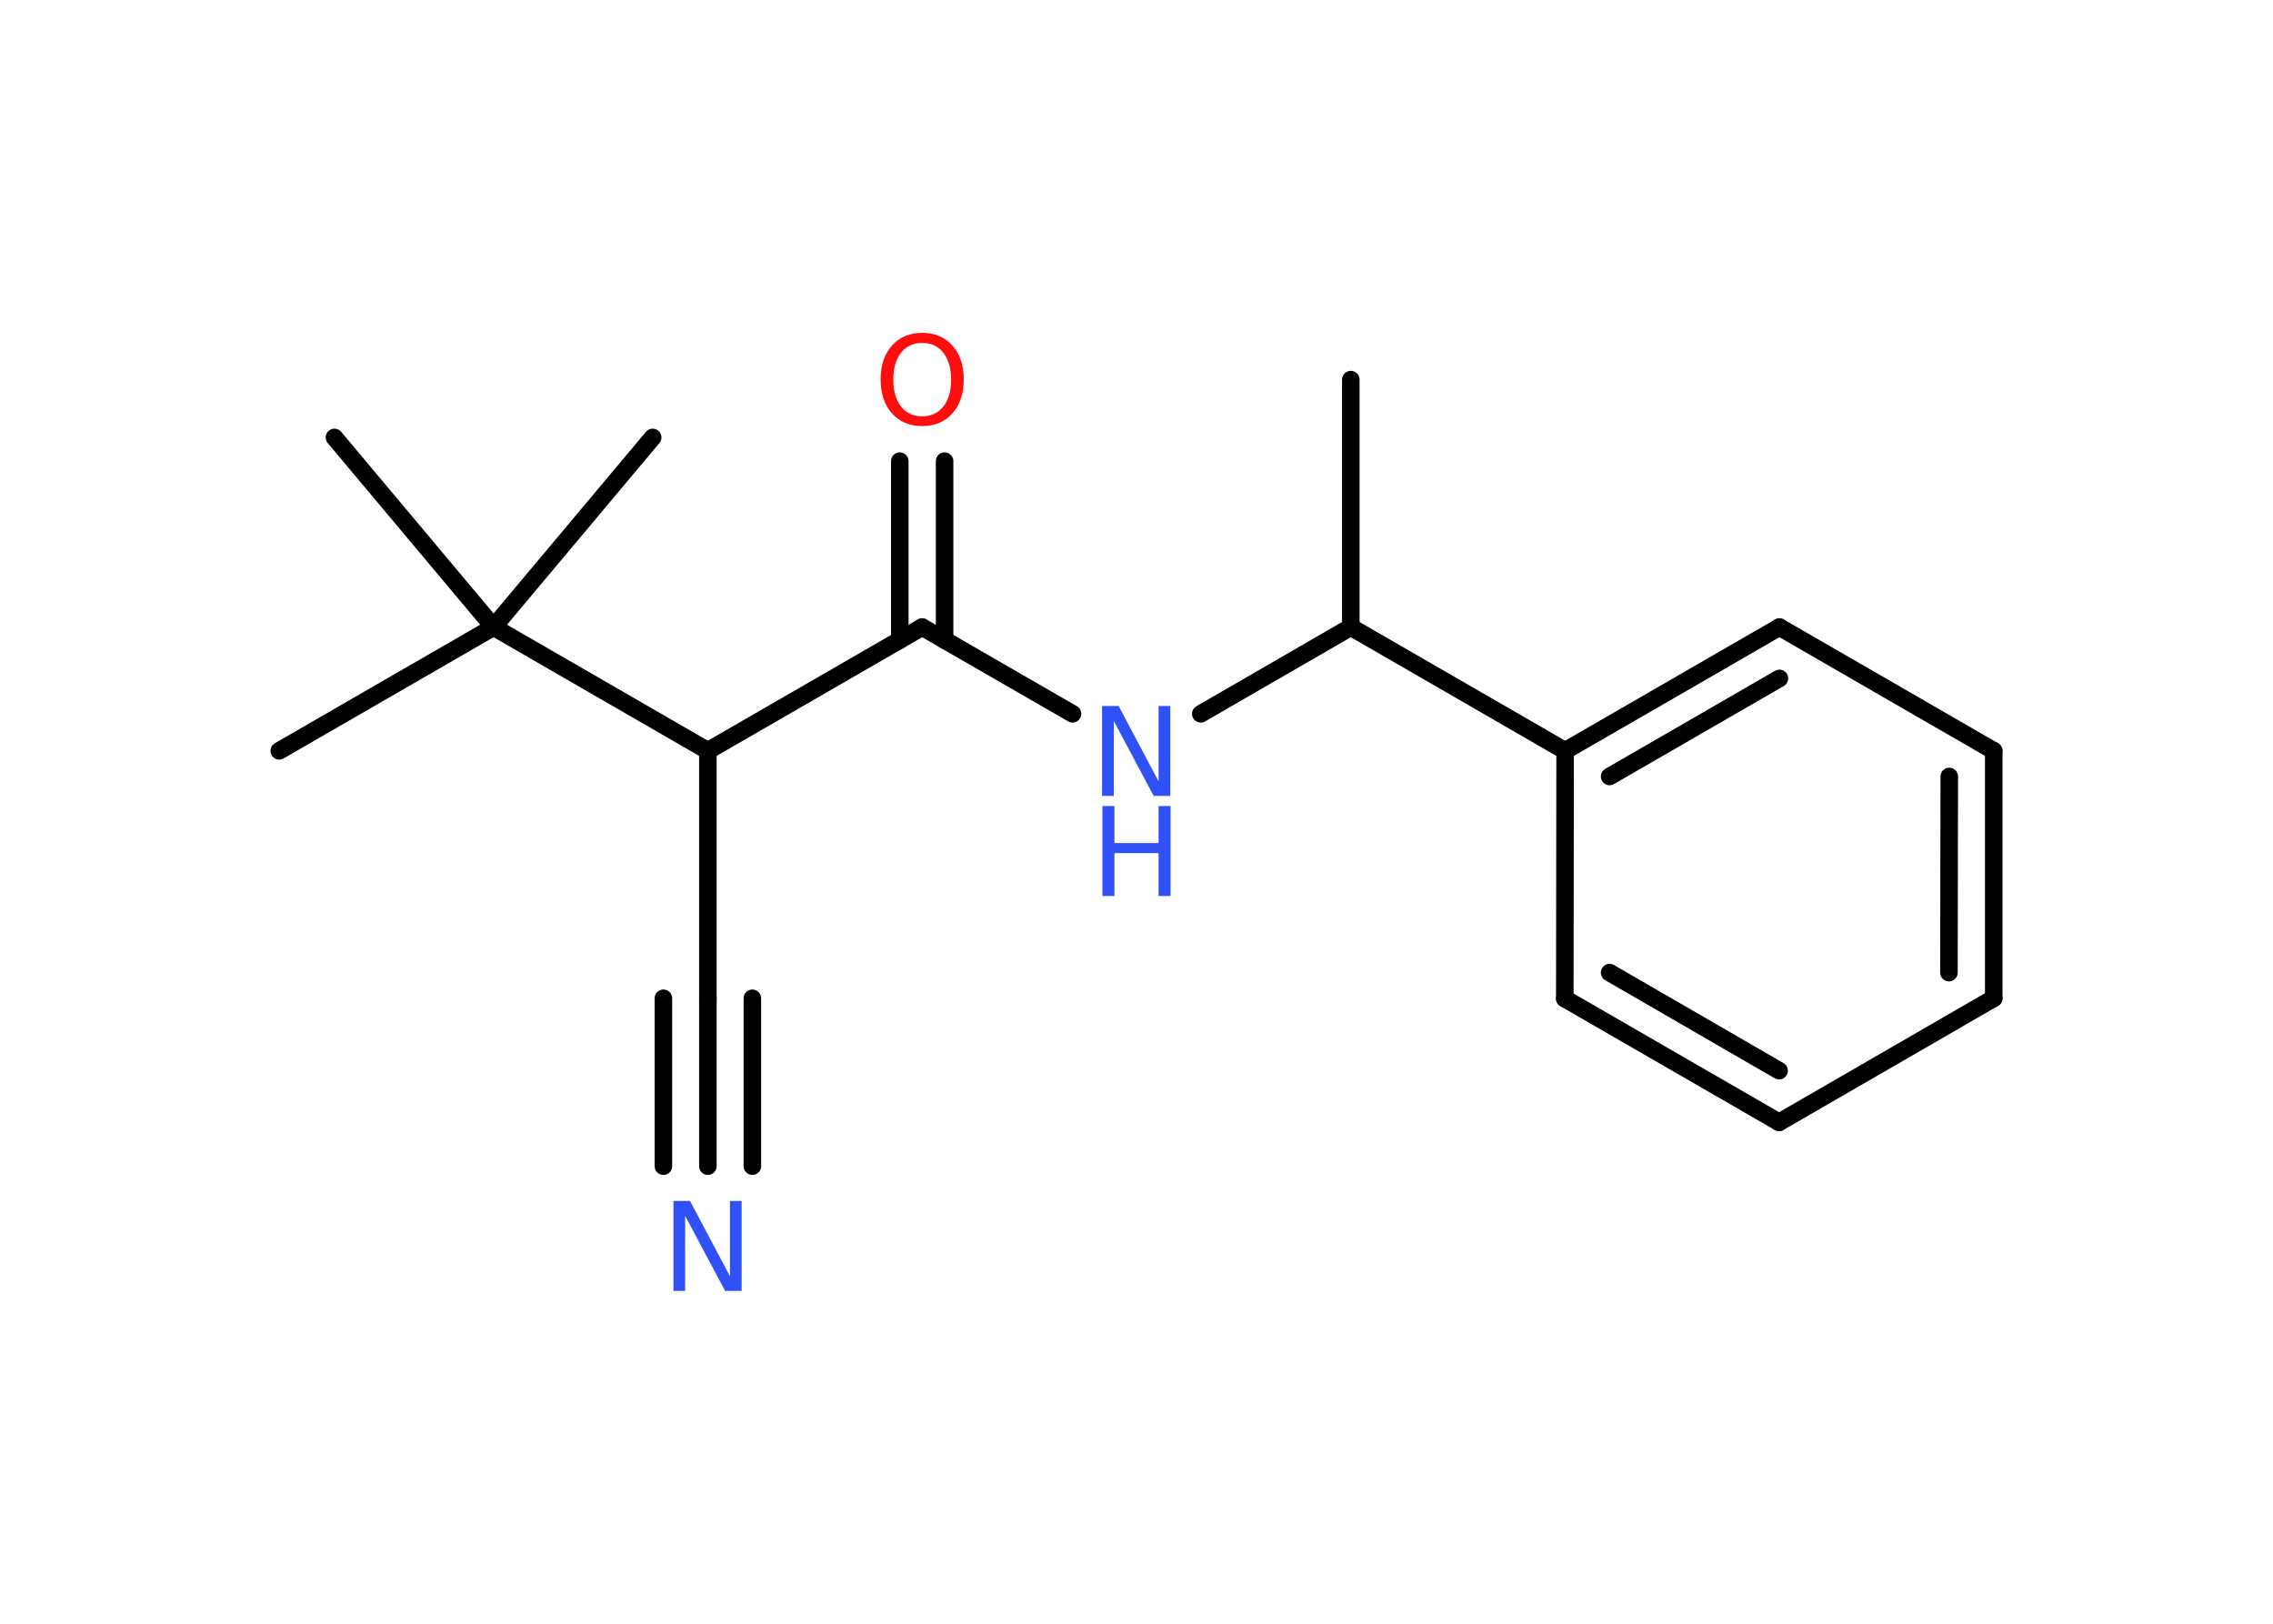 <?xml version='1.0' encoding='UTF-8'?>
<!DOCTYPE svg PUBLIC "-//W3C//DTD SVG 1.1//EN" "http://www.w3.org/Graphics/SVG/1.1/DTD/svg11.dtd">
<svg version='1.2' xmlns='http://www.w3.org/2000/svg' xmlns:xlink='http://www.w3.org/1999/xlink' width='70.0mm' height='50.0mm' viewBox='0 0 70.0 50.0'>
  <desc>Generated by the Chemistry Development Kit (http://github.com/cdk)</desc>
  <g stroke-linecap='round' stroke-linejoin='round' stroke='#000000' stroke-width='.54' fill='#3050F8'>
    <rect x='.0' y='.0' width='70.0' height='50.0' fill='#FFFFFF' stroke='none'/>
    <g id='mol1' class='mol'>
      <line id='mol1bnd1' class='bond' x1='41.6' y1='11.69' x2='41.6' y2='19.31'/>
      <line id='mol1bnd2' class='bond' x1='41.6' y1='19.31' x2='36.98' y2='21.98'/>
      <line id='mol1bnd3' class='bond' x1='33.03' y1='21.98' x2='28.4' y2='19.31'/>
      <g id='mol1bnd4' class='bond'>
        <line x1='27.71' y1='19.71' x2='27.71' y2='14.2'/>
        <line x1='29.09' y1='19.71' x2='29.09' y2='14.2'/>
      </g>
      <line id='mol1bnd5' class='bond' x1='28.4' y1='19.31' x2='21.8' y2='23.12'/>
      <line id='mol1bnd6' class='bond' x1='21.8' y1='23.12' x2='21.8' y2='30.74'/>
      <g id='mol1bnd7' class='bond'>
        <line x1='21.8' y1='30.74' x2='21.8' y2='35.91'/>
        <line x1='23.17' y1='30.74' x2='23.17' y2='35.91'/>
        <line x1='20.43' y1='30.74' x2='20.43' y2='35.91'/>
      </g>
      <line id='mol1bnd8' class='bond' x1='21.8' y1='23.12' x2='15.2' y2='19.31'/>
      <line id='mol1bnd9' class='bond' x1='15.2' y1='19.31' x2='8.6' y2='23.12'/>
      <line id='mol1bnd10' class='bond' x1='15.2' y1='19.31' x2='20.1' y2='13.47'/>
      <line id='mol1bnd11' class='bond' x1='15.2' y1='19.31' x2='10.3' y2='13.47'/>
      <line id='mol1bnd12' class='bond' x1='41.6' y1='19.31' x2='48.2' y2='23.12'/>
      <g id='mol1bnd13' class='bond'>
        <line x1='54.8' y1='19.31' x2='48.2' y2='23.12'/>
        <line x1='54.8' y1='20.89' x2='49.57' y2='23.91'/>
      </g>
      <line id='mol1bnd14' class='bond' x1='54.8' y1='19.31' x2='61.4' y2='23.12'/>
      <g id='mol1bnd15' class='bond'>
        <line x1='61.4' y1='30.74' x2='61.4' y2='23.12'/>
        <line x1='60.02' y1='29.95' x2='60.03' y2='23.91'/>
      </g>
      <line id='mol1bnd16' class='bond' x1='61.4' y1='30.74' x2='54.79' y2='34.56'/>
      <g id='mol1bnd17' class='bond'>
        <line x1='48.19' y1='30.75' x2='54.79' y2='34.56'/>
        <line x1='49.57' y1='29.95' x2='54.79' y2='32.97'/>
      </g>
      <line id='mol1bnd18' class='bond' x1='48.2' y1='23.12' x2='48.19' y2='30.75'/>
      <g id='mol1atm3' class='atom'>
        <path d='M33.95 21.74h.5l1.23 2.32v-2.32h.36v2.77h-.51l-1.23 -2.31v2.31h-.36v-2.77z' stroke='none'/>
        <path d='M33.95 24.82h.37v1.14h1.36v-1.14h.37v2.77h-.37v-1.32h-1.36v1.32h-.37v-2.77z' stroke='none'/>
      </g>
      <path id='mol1atm5' class='atom' d='M28.4 10.56q-.41 .0 -.65 .3q-.24 .3 -.24 .83q.0 .52 .24 .83q.24 .3 .65 .3q.41 .0 .65 -.3q.24 -.3 .24 -.83q.0 -.52 -.24 -.83q-.24 -.3 -.65 -.3zM28.4 10.25q.58 .0 .93 .39q.35 .39 .35 1.04q.0 .66 -.35 1.05q-.35 .39 -.93 .39q-.58 .0 -.93 -.39q-.35 -.39 -.35 -1.05q.0 -.65 .35 -1.04q.35 -.39 .93 -.39z' stroke='none' fill='#FF0D0D'/>
      <path id='mol1atm8' class='atom' d='M20.75 36.98h.5l1.23 2.32v-2.32h.36v2.77h-.51l-1.23 -2.31v2.31h-.36v-2.77z' stroke='none'/>
    </g>
  </g>
</svg>
